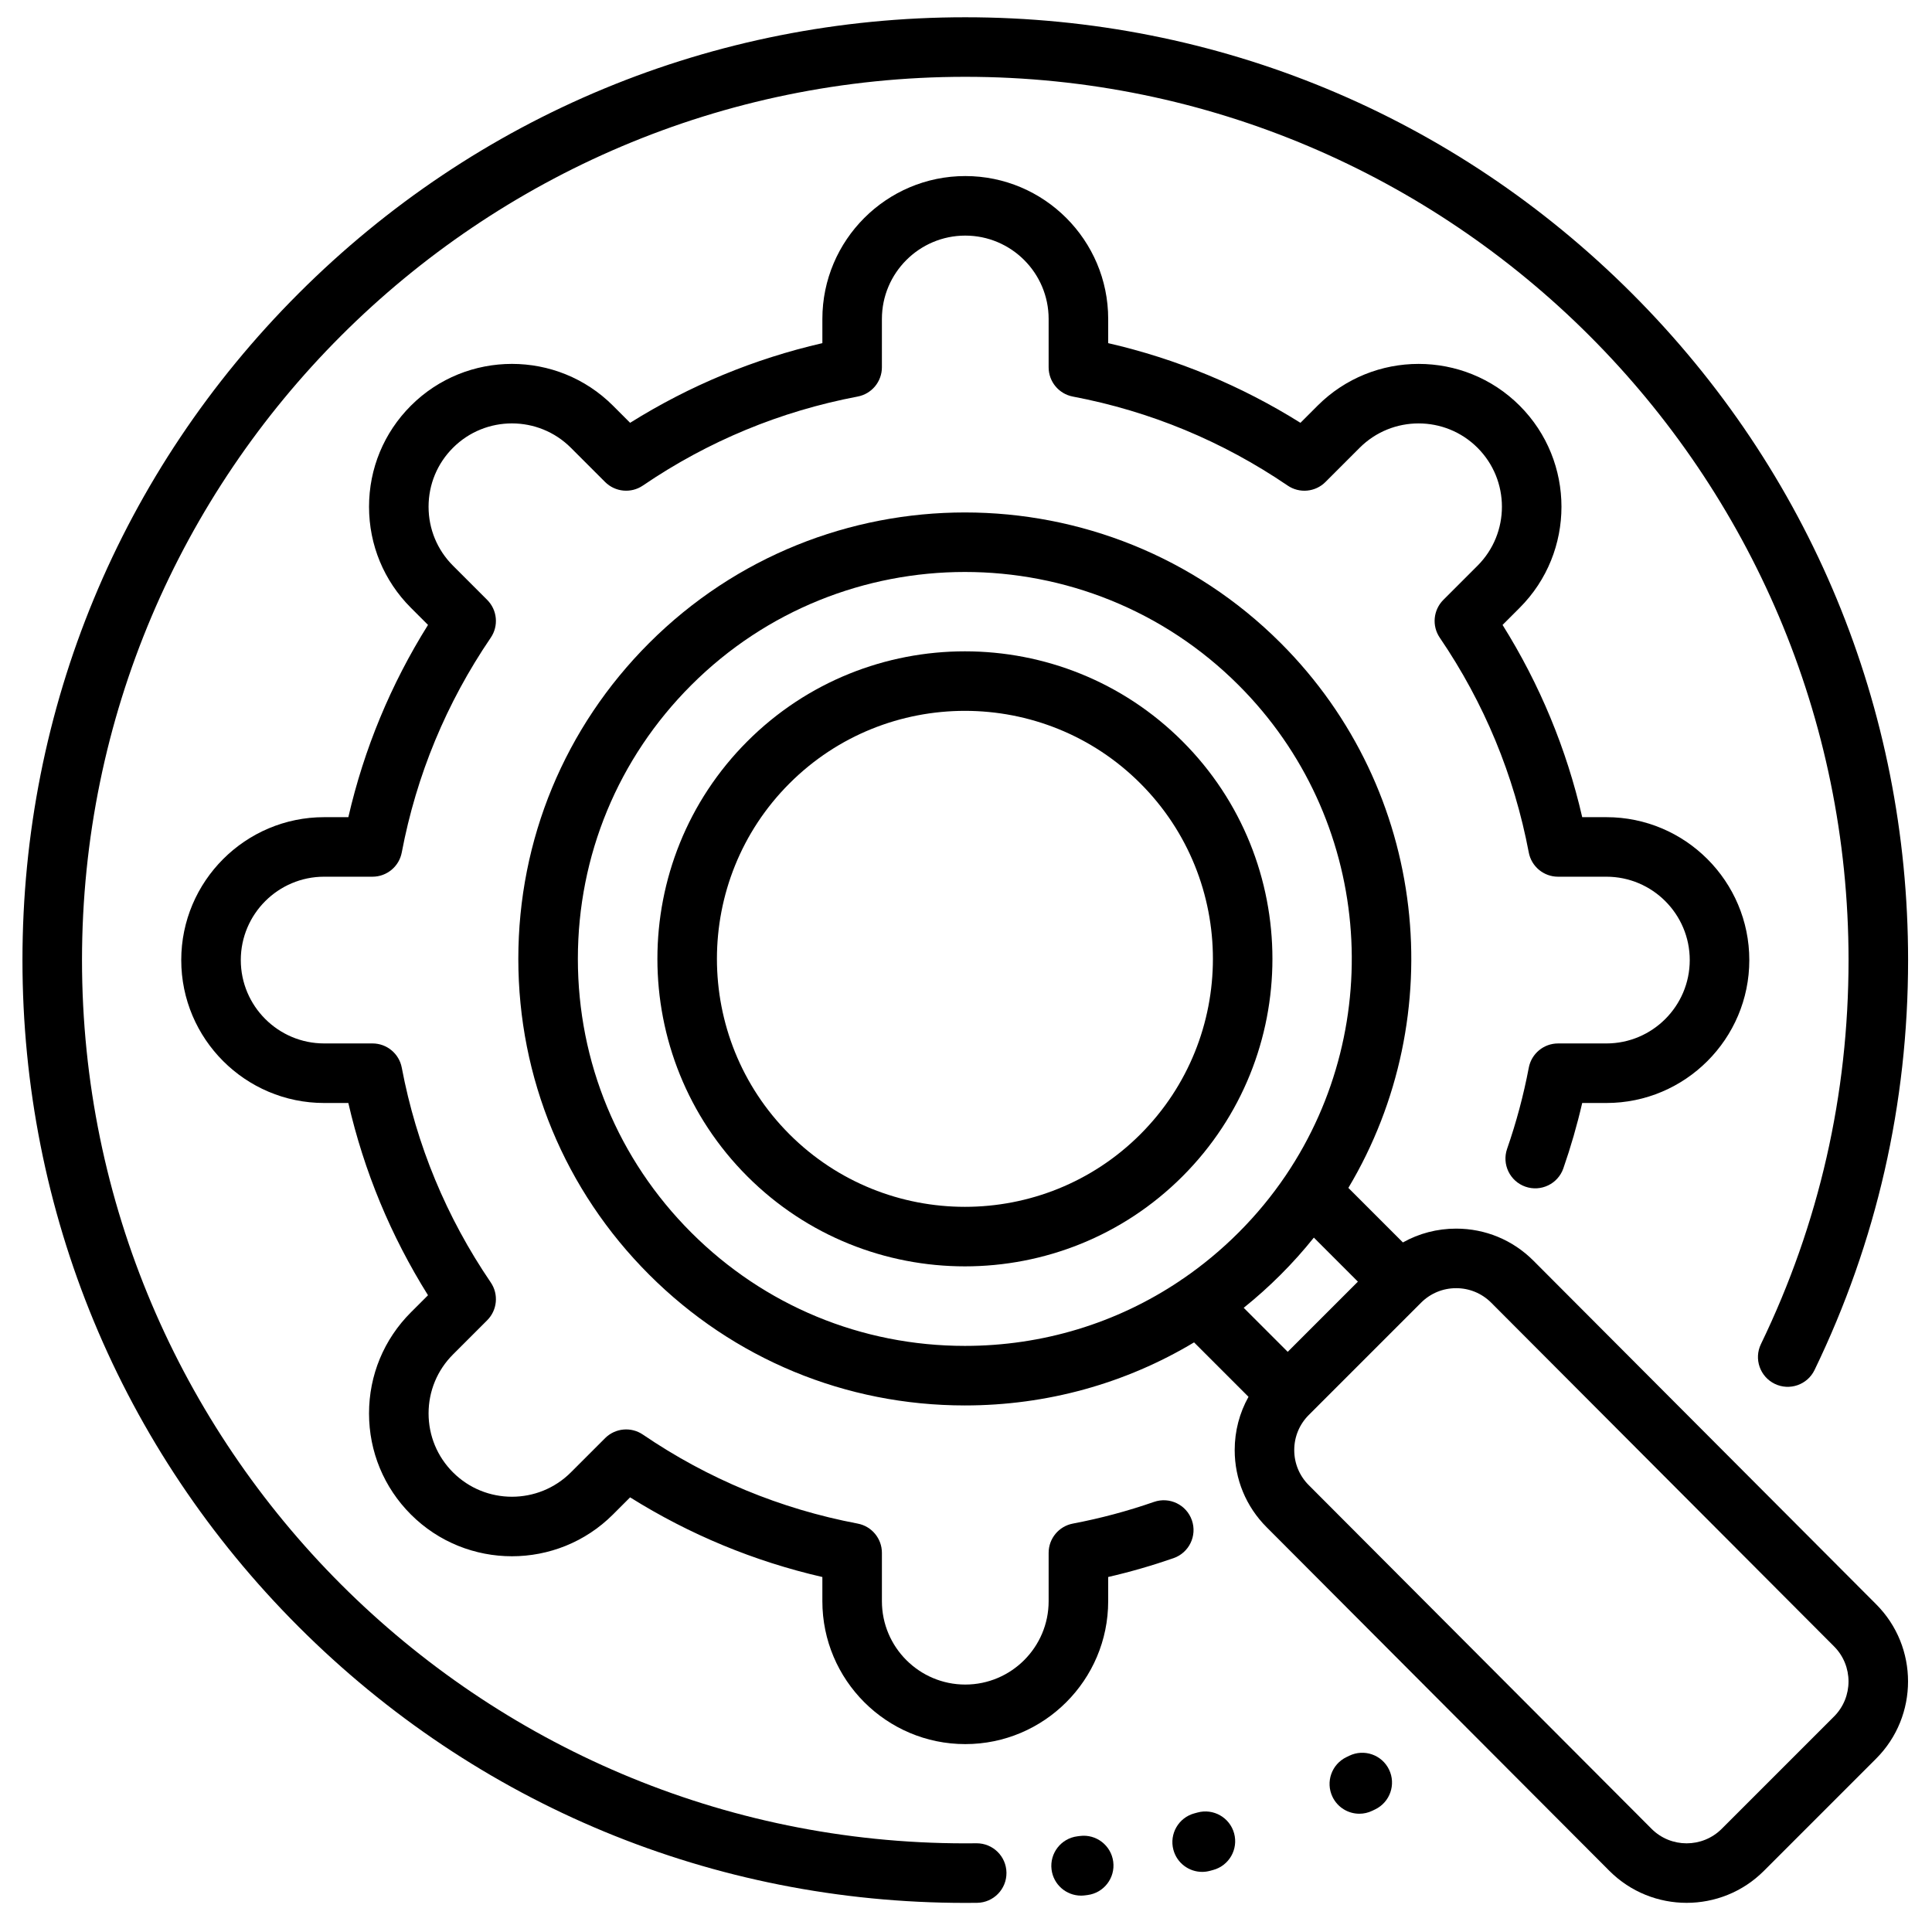 <?xml version="1.0" encoding="UTF-8" standalone="no"?>
<!-- Generator: Adobe Illustrator 19.0.0, SVG Export Plug-In . SVG Version: 6.00 Build 0)  -->

<svg
   xmlns:dc="http://purl.org/dc/elements/1.1/"
   xmlns:cc="http://creativecommons.org/ns#"
   xmlns:rdf="http://www.w3.org/1999/02/22-rdf-syntax-ns#"
   xmlns:svg="http://www.w3.org/2000/svg"
   xmlns="http://www.w3.org/2000/svg"
   xmlns:sodipodi="http://sodipodi.sourceforge.net/DTD/sodipodi-0.dtd"
   xmlns:inkscape="http://www.inkscape.org/namespaces/inkscape"
   version="1.1"
   id="Layer_1"
   x="0px"
   y="0px"
   viewBox="0 0 32 32"
   xml:space="preserve"
   sodipodi:docname="optimization-svgrepo-com.svg"
   width="32"
   height="32"
   inkscape:version="0.92.5 (2060ec1f9f, 2020-04-08)"><defs
   id="defs27" /><sodipodi:namedview
   pagecolor="#ffffff"
   bordercolor="#666666"
   borderopacity="1"
   objecttolerance="10"
   gridtolerance="10"
   guidetolerance="10"
   inkscape:pageopacity="0"
   inkscape:pageshadow="2"
   inkscape:window-width="1868"
   inkscape:window-height="1144"
   id="namedview25"
   showgrid="false"
   inkscape:zoom="13.423059"
   inkscape:cx="31.457628"
   inkscape:cy="6.4960579"
   inkscape:window-x="0"
   inkscape:window-y="67"
   inkscape:window-maximized="0"
   inkscape:current-layer="Layer_1" />
<g
   id="g20"
   transform="matrix(0.061,0,0,0.061,0.372,0.286)">
	<g
   id="g18">
		<g
   id="g16">
			<path
   d="m 287.119,493.833 -0.673,0.085 c -4.429,0.554 -7.572,4.595 -7.019,9.025 0.512,4.09 3.994,7.082 8.012,7.082 0.335,0 0.673,-0.022 1.013,-0.064 l 0.742,-0.096 c 4.427,-0.572 7.553,-4.627 6.979,-9.054 -0.572,-4.428 -4.636,-7.56 -9.054,-6.978 z"
   id="path2"
   inkscape:connector-curvature="0" />
			<path
   d="m 259.103,495.812 c -0.033,0 -0.068,0 -0.101,10e-4 -1,0.012 -2,0.018 -3.002,0.018 C 123.756,495.832 16.168,388.244 16.168,256 16.168,123.756 123.756,16.168 256,16.168 c 132.244,0 239.832,107.588 239.832,239.832 0,36.543 -8.004,71.624 -23.789,104.27 -1.945,4.019 -0.261,8.854 3.759,10.797 4.016,1.942 8.854,0.261 10.797,-3.759 C 503.453,332.451 512,295.001 512,256 512,187.621 485.372,123.333 437.019,74.982 388.667,26.628 324.379,0 256,0 187.621,0 123.333,26.628 74.981,74.982 26.628,123.333 0,187.621 0,256 0,324.379 26.628,388.667 74.981,437.018 123.333,485.372 187.621,512 256,512 c 1.067,0 2.134,-0.006 3.2,-0.019 4.464,-0.054 8.039,-3.718 7.984,-8.182 -0.054,-4.432 -3.661,-7.987 -8.081,-7.987 z"
   id="path4"
   inkscape:connector-curvature="0" />
			<path
   d="m 430.08,278.636 h -13.129 c -3.885,0 -7.219,2.763 -7.943,6.578 -1.414,7.459 -3.394,14.867 -5.885,22.022 -1.468,4.216 0.76,8.825 4.977,10.293 4.215,1.466 8.825,-0.76 10.293,-4.977 2.018,-5.795 3.732,-11.74 5.119,-17.748 h 6.569 c 21.397,0 38.804,-17.407 38.804,-38.804 0,-21.397 -17.407,-38.804 -38.804,-38.804 h -6.565 c -4.266,-18.541 -11.521,-36.048 -21.63,-52.202 l 4.649,-4.648 c 15.129,-15.13 15.129,-39.748 0,-54.879 -15.131,-15.128 -39.75,-15.127 -54.879,0 l -4.648,4.649 C 330.855,100.006 313.346,92.752 294.806,88.486 V 81.92 c 0,-21.397 -17.407,-38.804 -38.804,-38.804 -21.397,0 -38.804,17.407 -38.804,38.804 v 6.565 c -18.541,4.266 -36.049,11.521 -52.202,21.63 l -4.649,-4.649 c -15.13,-15.13 -39.748,-15.128 -54.877,0 -7.33,7.33 -11.365,17.074 -11.365,27.44 0,10.365 4.037,20.109 11.365,27.438 l 4.648,4.649 c -10.11,16.152 -17.364,33.662 -21.631,52.202 H 81.92 c -21.397,0 -38.804,17.407 -38.804,38.804 0,21.397 17.407,38.804 38.804,38.804 h 6.565 c 4.266,18.541 11.522,36.049 21.631,52.202 l -4.648,4.648 c -7.33,7.33 -11.365,17.075 -11.365,27.439 0,10.365 4.037,20.11 11.365,27.44 15.129,15.128 39.747,15.128 54.877,0 l 4.649,-4.649 c 16.153,10.11 33.662,17.364 52.202,21.63 v 6.565 c 0,21.397 17.407,38.804 38.804,38.804 21.397,0 38.804,-17.407 38.804,-38.804 v -6.569 c 6.003,-1.386 11.95,-3.101 17.748,-5.119 4.217,-1.467 6.445,-6.076 4.978,-10.292 -1.466,-4.217 -6.075,-6.447 -10.292,-4.978 -7.163,2.493 -14.572,4.472 -22.025,5.885 -3.816,0.724 -6.578,4.059 -6.578,7.943 v 13.129 c 0,12.481 -10.155,22.636 -22.636,22.636 -12.482,0 -22.636,-10.155 -22.636,-22.636 v -13.129 c 0,-3.885 -2.763,-7.219 -6.577,-7.942 -20.996,-3.983 -40.617,-12.112 -58.32,-24.164 -3.211,-2.188 -7.52,-1.781 -10.266,0.966 l -9.288,9.288 c -8.826,8.827 -23.187,8.827 -32.011,0 -4.276,-4.275 -6.63,-9.959 -6.63,-16.007 0,-6.046 2.354,-11.731 6.63,-16.007 l 9.288,-9.288 c 2.745,-2.745 3.152,-7.056 0.966,-10.265 -12.051,-17.702 -20.181,-37.323 -24.164,-58.32 -0.724,-3.815 -4.059,-6.577 -7.943,-6.577 H 81.92 c -12.482,0 -22.636,-10.155 -22.636,-22.636 0,-12.481 10.154,-22.636 22.636,-22.636 h 13.128 c 3.884,0 7.219,-2.763 7.943,-6.577 3.984,-20.996 12.113,-40.618 24.164,-58.32 2.185,-3.21 1.78,-7.52 -0.966,-10.265 l -9.288,-9.289 c -4.276,-4.275 -6.63,-9.959 -6.63,-16.006 0,-6.047 2.354,-11.732 6.63,-16.007 8.826,-8.827 23.185,-8.827 32.011,0 l 9.288,9.288 c 2.747,2.746 7.056,3.153 10.266,0.966 17.702,-12.053 37.324,-20.182 58.319,-24.165 3.816,-0.723 6.577,-4.058 6.577,-7.942 V 81.92 c 0,-12.481 10.154,-22.636 22.636,-22.636 12.481,0 22.636,10.155 22.636,22.636 v 13.129 c 0,3.885 2.763,7.219 6.578,7.942 20.996,3.983 40.617,12.112 58.318,24.164 3.211,2.188 7.522,1.78 10.266,-0.966 l 9.288,-9.288 c 8.825,-8.826 23.186,-8.828 32.011,0 8.826,8.826 8.826,23.187 0,32.011 l -9.288,9.288 c -2.745,2.747 -3.151,7.057 -0.966,10.266 12.052,17.702 20.181,37.323 24.164,58.318 0.723,3.816 4.058,6.578 7.942,6.578 h 13.131 c 12.481,0 22.636,10.155 22.636,22.636 0.002,12.482 -10.153,22.638 -22.634,22.638 z"
   id="path6"
   inkscape:connector-curvature="0" />
			<path
   d="m 319.077,487.453 -0.856,0.231 c -4.312,1.159 -6.867,5.594 -5.709,9.906 0.97,3.609 4.236,5.988 7.802,5.988 0.695,0 1.401,-0.091 2.104,-0.279 l 0.906,-0.246 c 4.308,-1.174 6.849,-5.617 5.676,-9.924 -1.172,-4.309 -5.625,-6.845 -9.923,-5.676 z"
   id="path8"
   inkscape:connector-curvature="0" />
			<path
   d="m 410.254,337.606 c -0.003,-0.002 -0.005,-0.004 -0.008,-0.008 -5.599,-5.599 -13.043,-8.682 -20.961,-8.682 -5.145,0 -10.09,1.302 -14.459,3.75 l -14.808,-14.808 c 27.804,-46.557 21.683,-107.89 -18.368,-147.941 -47.283,-47.28 -124.213,-47.28 -171.493,0 -22.904,22.904 -35.518,53.356 -35.518,85.747 0,32.391 12.614,62.842 35.518,85.745 22.903,22.904 53.355,35.519 85.745,35.519 22.263,0 43.611,-5.961 62.22,-17.123 l 14.782,14.782 c -2.447,4.37 -3.75,9.315 -3.75,14.46 0,7.916 3.084,15.36 8.675,20.952 l 93.081,93.32 c 5.779,5.778 13.369,8.667 20.96,8.667 7.591,0 15.181,-2.89 20.96,-8.667 l 30.488,-30.488 c 11.556,-11.557 11.557,-30.362 0.008,-41.914 z m -95.085,4.883 c -0.314,0.183 -0.62,0.389 -0.912,0.618 -17.129,11.483 -37.268,17.652 -58.354,17.652 -28.072,0 -54.463,-10.933 -74.313,-30.784 -19.849,-19.849 -30.781,-46.241 -30.781,-74.312 0,-28.071 10.931,-54.463 30.781,-74.312 20.488,-20.489 47.4,-30.733 74.313,-30.733 26.912,0 53.825,10.244 74.313,30.733 36.117,36.117 40.401,92.199 12.85,133.05 -0.033,0.048 -0.067,0.098 -0.099,0.147 -3.684,5.443 -7.933,10.612 -12.75,15.429 -4.674,4.674 -9.713,8.854 -15.048,12.512 z m 16.433,7.927 c 3.487,-2.796 6.839,-5.8 10.047,-9.007 3.221,-3.221 6.219,-6.576 9.001,-10.053 l 11.959,11.959 -19.056,19.055 z m 160.283,110.981 -30.488,30.488 c -5.253,5.255 -13.8,5.254 -19.046,0.008 l -93.081,-93.32 c -2.545,-2.544 -3.947,-5.928 -3.947,-9.526 0,-3.599 1.402,-6.984 3.947,-9.527 l 30.488,-30.488 c 2.544,-2.544 5.927,-3.946 9.526,-3.946 3.597,0 6.979,1.4 9.52,3.94 l 93.081,93.318 c 5.254,5.252 5.254,13.801 0,19.053 z"
   id="path10"
   inkscape:connector-curvature="0" />
			<path
   d="m 196.833,196.594 c -32.571,32.572 -32.571,85.569 0,118.141 16.286,16.284 37.678,24.427 59.07,24.427 21.392,0 42.784,-8.143 59.07,-24.427 32.571,-32.572 32.571,-85.569 0,-118.141 -32.573,-32.571 -85.569,-32.571 -118.14,0 z M 303.541,303.3 c -13.136,13.134 -30.384,19.701 -47.638,19.7 -17.25,-0.002 -34.505,-6.568 -47.636,-19.698 -26.266,-26.267 -26.266,-69.008 0,-95.274 26.267,-26.267 69.009,-26.267 95.273,0 26.267,26.265 26.267,69.006 10e-4,95.272 z"
   id="path12"
   inkscape:connector-curvature="0" />
			<path
   d="m 360.267,472.044 -0.766,0.37 c -4.025,1.933 -5.723,6.762 -3.791,10.786 1.39,2.897 4.282,4.589 7.294,4.589 1.174,0 2.365,-0.257 3.492,-0.798 l 0.815,-0.392 c 4.019,-1.946 5.7,-6.78 3.754,-10.799 -1.943,-4.019 -6.776,-5.702 -10.798,-3.756 z"
   id="path14"
   inkscape:connector-curvature="0" />
		</g>
	</g>
</g>
<g
   id="g22"
   transform="translate(0,-480)">
</g>
</svg>